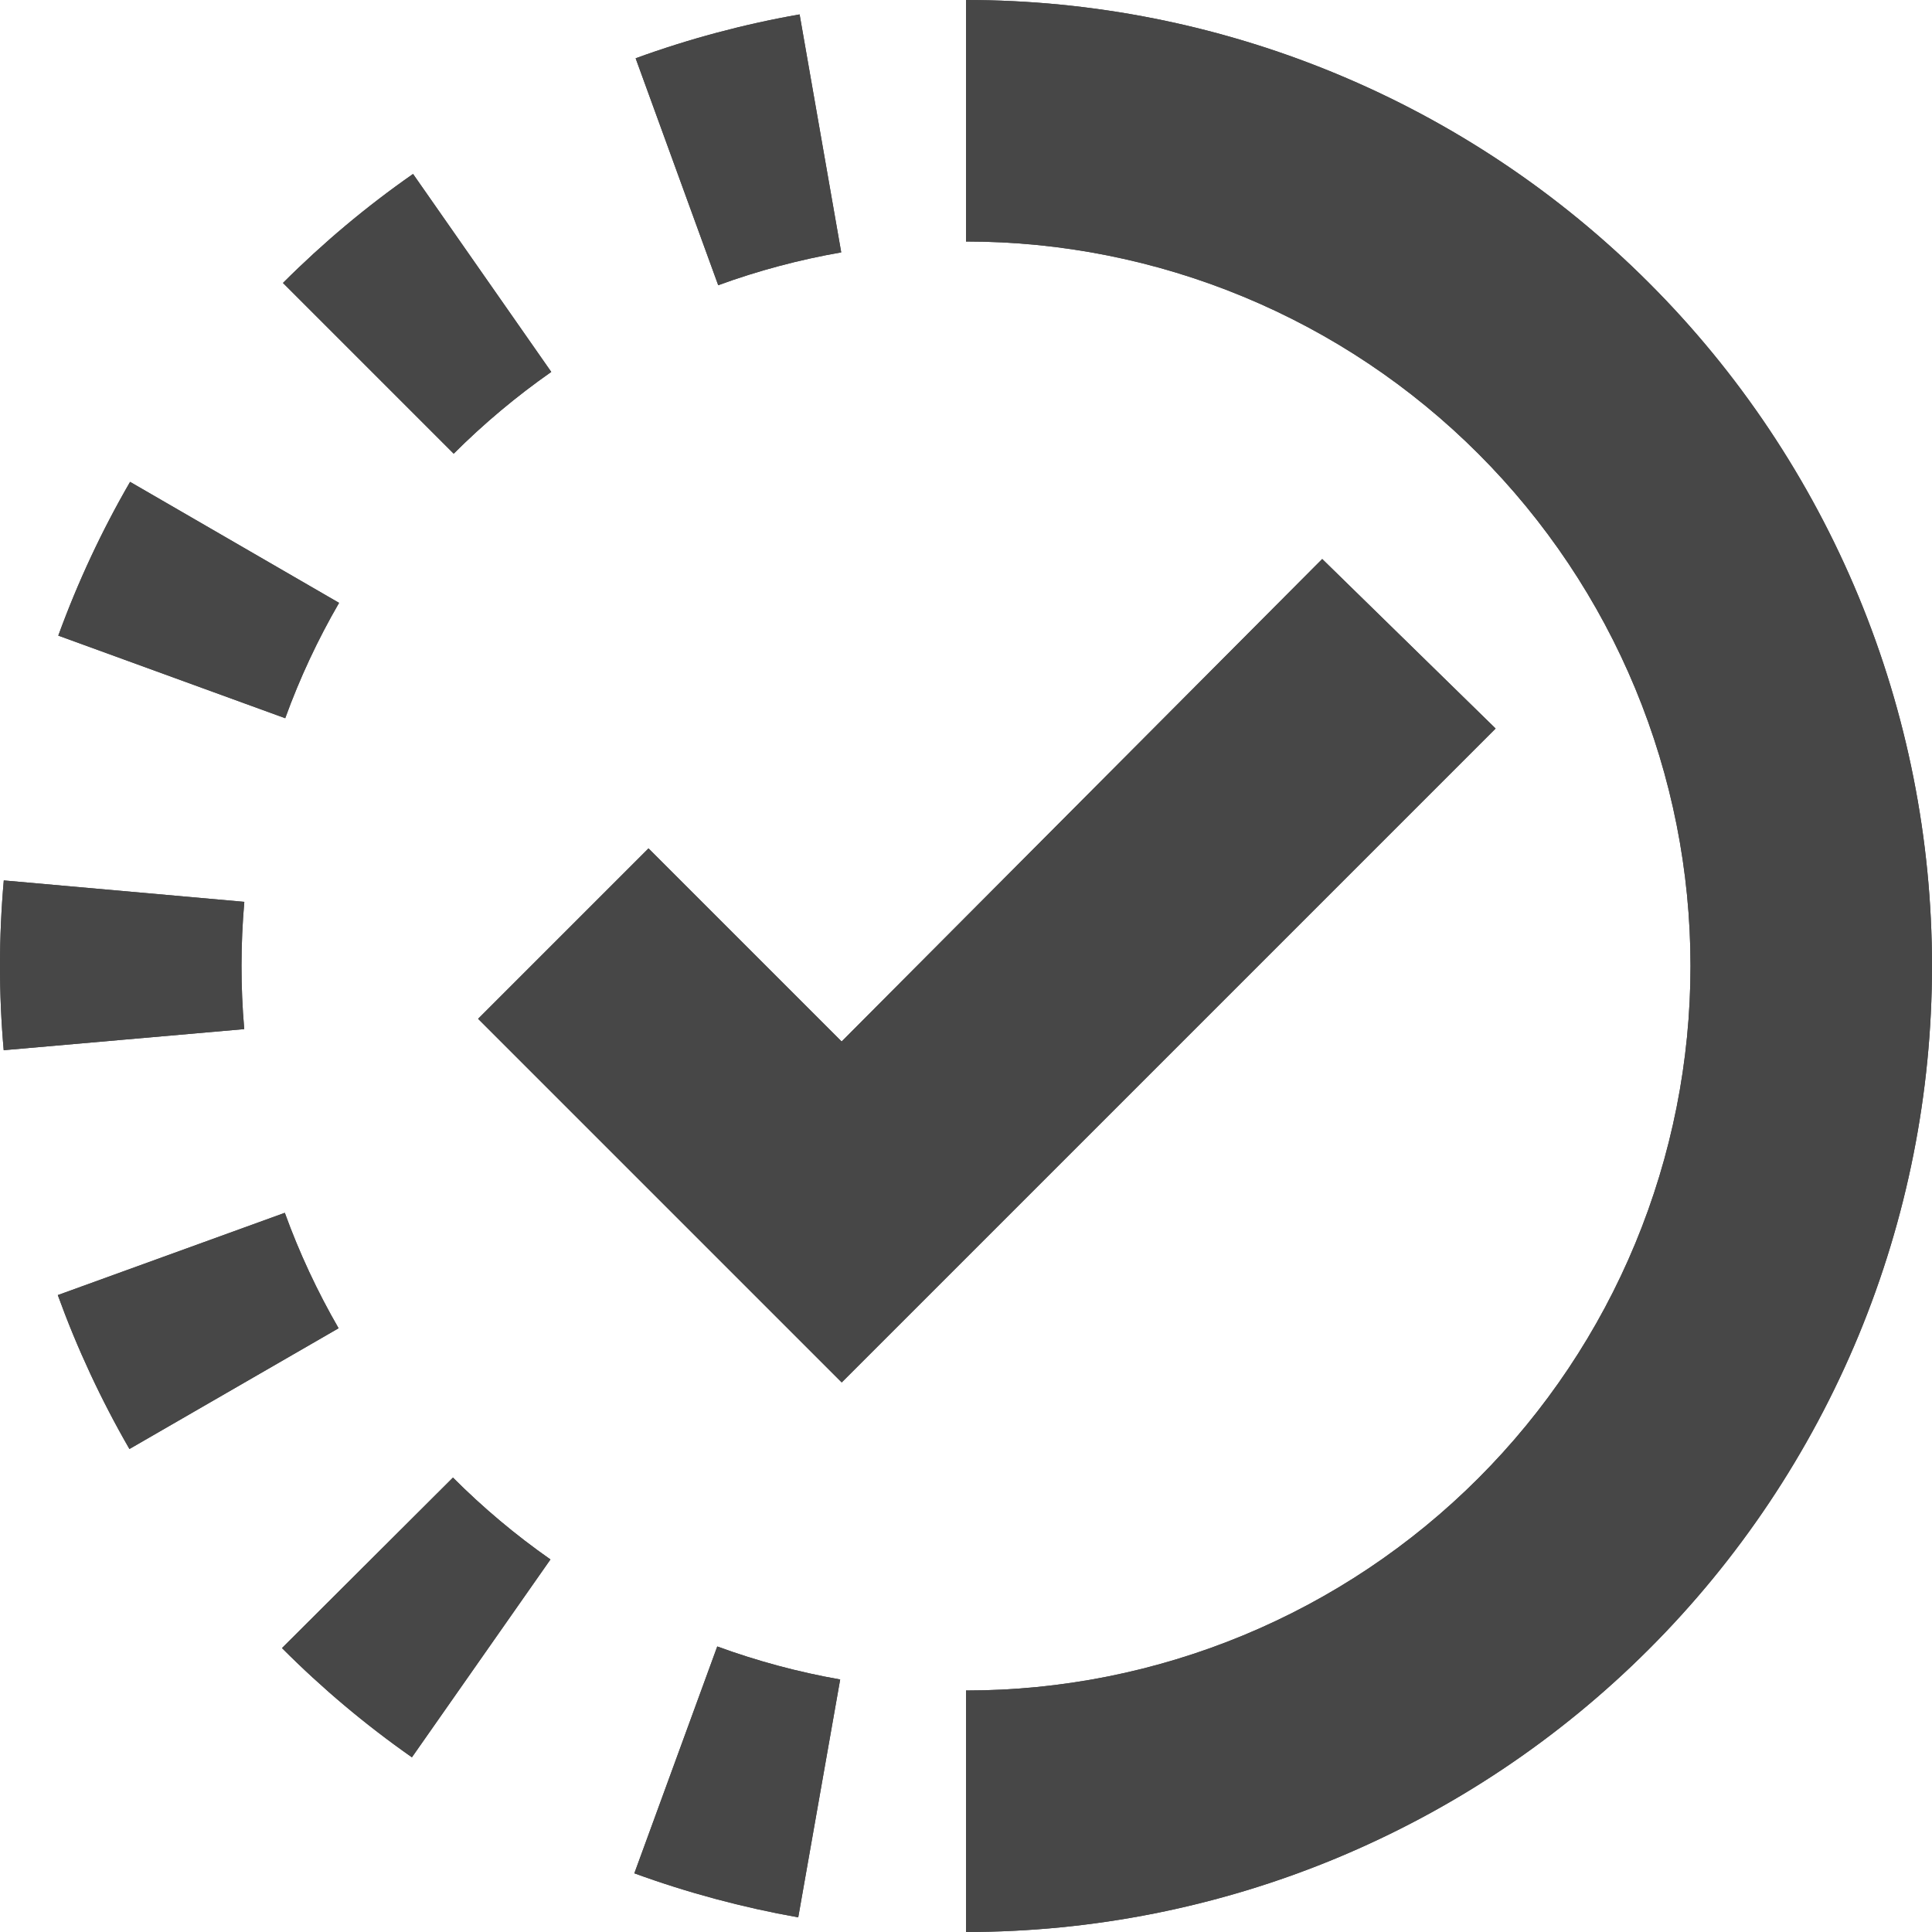 <svg width="24" height="24" viewBox="0 0 24 24" fill="none" xmlns="http://www.w3.org/2000/svg">
<g clip-path="url(#clip0_369517_506)">
<path d="M12 0C13.576 1.8792e-08 15.136 0.31 16.592 0.913C18.048 1.516 19.371 2.4 20.485 3.515C21.6 4.629 22.483 5.952 23.087 7.408C23.69 8.864 24 10.424 24 12C24 13.576 23.69 15.136 23.087 16.592C22.483 18.048 21.6 19.371 20.485 20.485C19.371 21.6 18.048 22.483 16.592 23.087C15.136 23.69 13.576 24 12 24L12 21C13.182 21 14.352 20.767 15.444 20.315C16.536 19.863 17.528 19.2 18.364 18.364C19.2 17.528 19.863 16.536 20.315 15.444C20.767 14.352 21 13.182 21 12C21 10.818 20.767 9.648 20.315 8.556C19.863 7.464 19.2 6.472 18.364 5.636C17.528 4.8 16.536 4.137 15.444 3.685C14.352 3.233 13.182 3 12 3V0Z" fill="#474747"/>
<path d="M0.046 13.046C-0.016 12.344 -0.015 11.639 0.047 10.937L3.035 11.203C2.989 11.729 2.988 12.258 3.034 12.784L0.046 13.046Z" fill="#474747"/>
<path d="M0.724 7.896C0.965 7.234 1.263 6.595 1.616 5.986L4.212 7.489C3.947 7.946 3.723 8.426 3.543 8.922L0.724 7.896Z" fill="#474747"/>
<path d="M3.515 3.515C4.013 3.017 4.553 2.564 5.131 2.161L6.848 4.62C6.415 4.923 6.009 5.263 5.636 5.636L3.515 3.515Z" fill="#474747"/>
<path d="M7.896 0.724C8.557 0.483 9.239 0.301 9.933 0.179L10.45 3.135C9.929 3.226 9.418 3.362 8.922 3.543L7.896 0.724Z" fill="#474747"/>
<path d="M1.608 18C1.256 17.39 0.958 16.75 0.718 16.088L3.538 15.066C3.718 15.563 3.942 16.043 4.206 16.5L1.608 18Z" fill="#474747"/>
<path d="M5.117 21.83C4.54 21.426 4 20.972 3.503 20.473L5.627 18.355C6 18.729 6.405 19.069 6.838 19.372L5.117 21.83Z" fill="#474747"/>
<path d="M9.916 23.818C9.223 23.695 8.541 23.512 7.88 23.271L8.91 20.453C9.406 20.634 9.917 20.772 10.437 20.863L9.916 23.818Z" fill="#474747"/>
<path fill-rule="evenodd" clip-rule="evenodd" d="M16.425 6.944L10.455 12.938L8.056 10.539L5.939 12.656L10.456 17.173L18.579 9.05L16.425 6.944Z" fill="#474747"/>
<path d="M12 0C13.576 1.8792e-08 15.136 0.31 16.592 0.913C18.048 1.516 19.371 2.4 20.485 3.515C21.6 4.629 22.483 5.952 23.087 7.408C23.69 8.864 24 10.424 24 12C24 13.576 23.69 15.136 23.087 16.592C22.483 18.048 21.6 19.371 20.485 20.485C19.371 21.6 18.048 22.483 16.592 23.087C15.136 23.69 13.576 24 12 24L12 21C13.182 21 14.352 20.767 15.444 20.315C16.536 19.863 17.528 19.2 18.364 18.364C19.2 17.528 19.863 16.536 20.315 15.444C20.767 14.352 21 13.182 21 12C21 10.818 20.767 9.648 20.315 8.556C19.863 7.464 19.2 6.472 18.364 5.636C17.528 4.8 16.536 4.137 15.444 3.685C14.352 3.233 13.182 3 12 3V0Z" fill="#474747"/>
<path d="M0.046 13.046C-0.016 12.344 -0.015 11.639 0.047 10.937L3.035 11.203C2.989 11.729 2.988 12.258 3.034 12.784L0.046 13.046Z" fill="#474747"/>
<path d="M0.724 7.896C0.965 7.234 1.263 6.595 1.616 5.986L4.212 7.489C3.947 7.946 3.723 8.426 3.543 8.922L0.724 7.896Z" fill="#474747"/>
<path d="M3.515 3.515C4.013 3.017 4.553 2.564 5.131 2.161L6.848 4.62C6.415 4.923 6.009 5.263 5.636 5.636L3.515 3.515Z" fill="#474747"/>
<path d="M7.896 0.724C8.557 0.483 9.239 0.301 9.933 0.179L10.45 3.135C9.929 3.226 9.418 3.362 8.922 3.543L7.896 0.724Z" fill="#474747"/>
<path d="M1.608 18C1.256 17.39 0.958 16.75 0.718 16.088L3.538 15.066C3.718 15.563 3.942 16.043 4.206 16.5L1.608 18Z" fill="#474747"/>
<path d="M5.117 21.83C4.54 21.426 4 20.972 3.503 20.473L5.627 18.355C6 18.729 6.405 19.069 6.838 19.372L5.117 21.83Z" fill="#474747"/>
<path d="M9.916 23.818C9.223 23.695 8.541 23.512 7.88 23.271L8.91 20.453C9.406 20.634 9.917 20.772 10.437 20.863L9.916 23.818Z" fill="#474747"/>
<path fill-rule="evenodd" clip-rule="evenodd" d="M16.425 6.944L10.455 12.938L8.056 10.539L5.939 12.656L10.456 17.173L18.579 9.05L16.425 6.944Z" fill="#474747"/>
</g>
<defs>
<clipPath id="clip0_369517_506">
<rect width="24" height="24" fill="white"/>
</clipPath>
</defs>
</svg>
